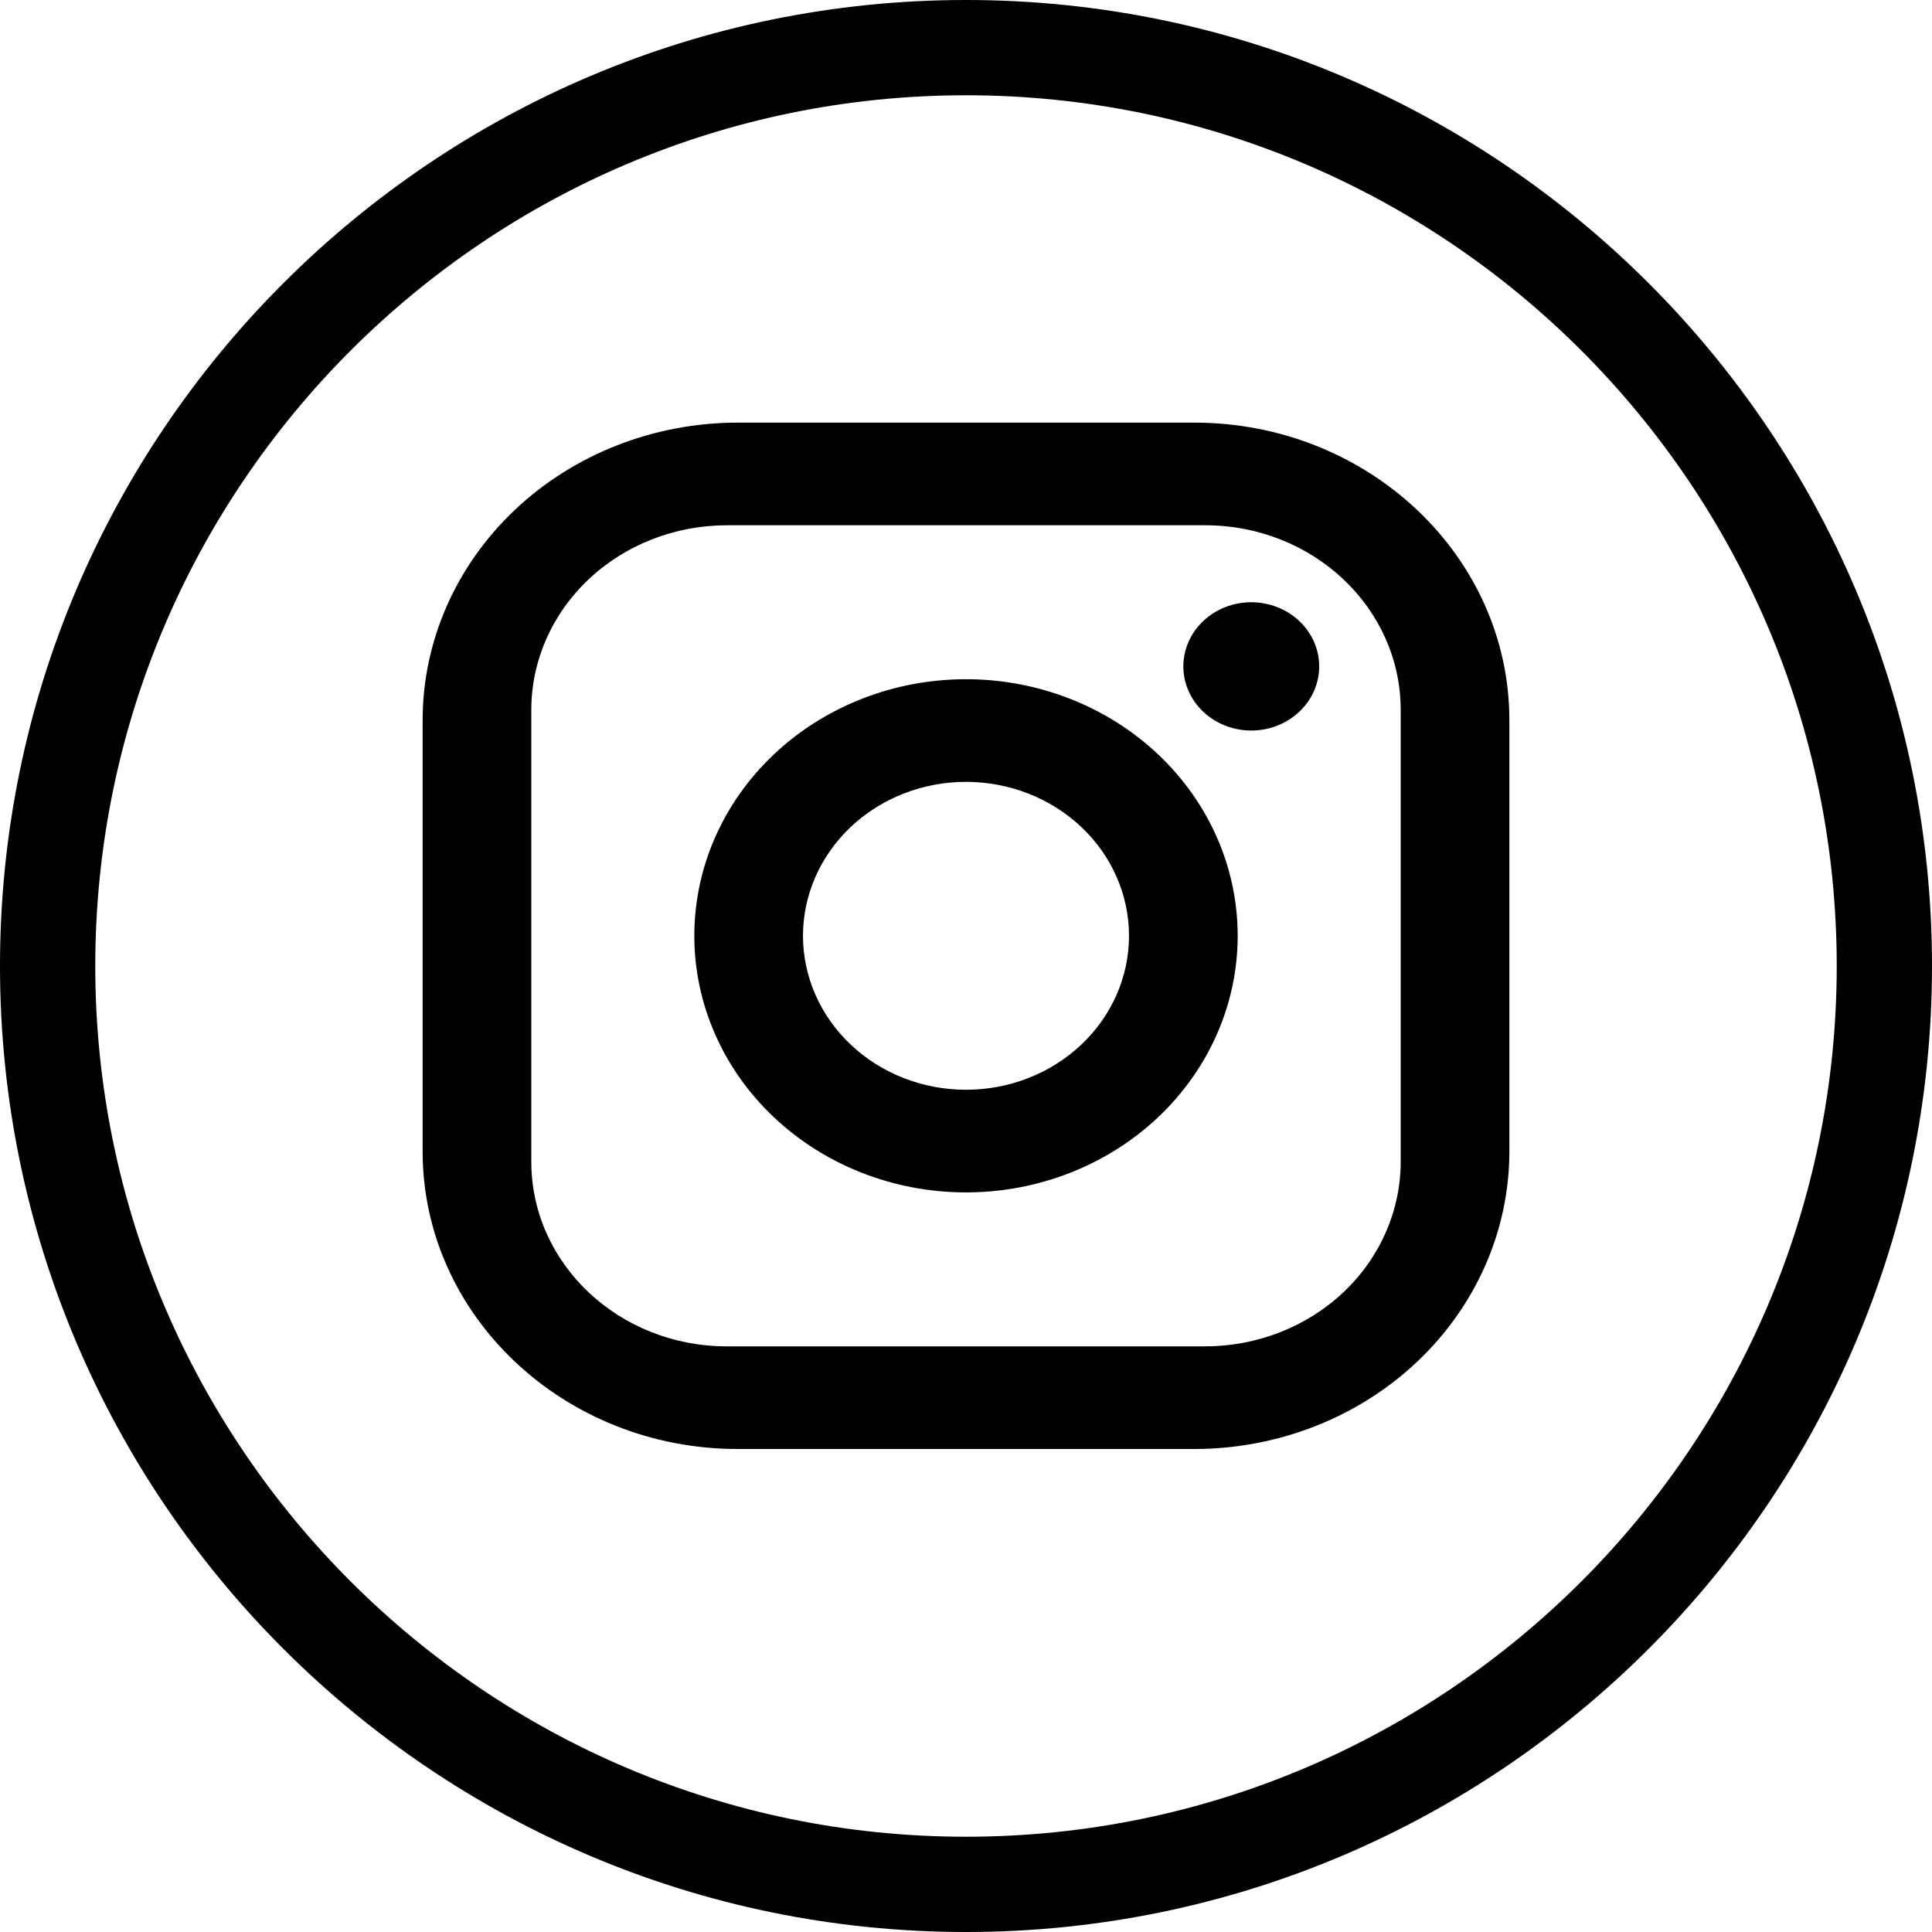 <svg width="32" height="32" viewBox="0 0 32 32" fill="none" xmlns="http://www.w3.org/2000/svg">
<path d="M16 0C7.178 0 0 7.178 0 16C0 24.822 7.178 32 16 32C24.822 32 32 24.822 32 16C32 7.178 24.822 0 16 0ZM16 30.422C8.048 30.422 1.578 23.952 1.578 16C1.578 8.048 8.048 1.578 16 1.578C23.952 1.578 30.422 8.048 30.422 16C30.422 23.952 23.952 30.422 16 30.422Z" fill="black"/>
<path d="M12.22 7H19.78C22.66 7 25 9.21 25 11.93V19.07C25 20.378 24.45 21.631 23.471 22.556C22.492 23.481 21.164 24 19.78 24H12.22C9.34 24 7 21.79 7 19.07V11.93C7 10.623 7.55 9.369 8.529 8.444C9.508 7.519 10.836 7 12.22 7ZM12.04 8.7C11.181 8.7 10.357 9.022 9.749 9.596C9.141 10.17 8.8 10.948 8.8 11.76V19.24C8.8 20.931 10.249 22.3 12.04 22.3H19.96C20.819 22.3 21.643 21.978 22.251 21.404C22.859 20.83 23.2 20.052 23.2 19.24V11.76C23.2 10.069 21.751 8.7 19.96 8.7H12.04ZM20.725 9.975C21.023 9.975 21.309 10.087 21.52 10.286C21.732 10.486 21.85 10.756 21.85 11.037C21.85 11.319 21.732 11.589 21.52 11.789C21.309 11.988 21.023 12.1 20.725 12.1C20.427 12.1 20.14 11.988 19.93 11.789C19.718 11.589 19.6 11.319 19.6 11.037C19.6 10.756 19.718 10.486 19.93 10.286C20.14 10.087 20.427 9.975 20.725 9.975ZM16 11.25C17.194 11.25 18.338 11.698 19.182 12.495C20.026 13.292 20.5 14.373 20.5 15.5C20.5 16.627 20.026 17.708 19.182 18.505C18.338 19.302 17.194 19.75 16 19.75C14.806 19.75 13.662 19.302 12.818 18.505C11.974 17.708 11.5 16.627 11.5 15.5C11.5 14.373 11.974 13.292 12.818 12.495C13.662 11.698 14.806 11.25 16 11.25ZM16 12.95C15.284 12.95 14.597 13.219 14.091 13.697C13.585 14.175 13.3 14.824 13.3 15.5C13.3 16.176 13.585 16.825 14.091 17.303C14.597 17.781 15.284 18.05 16 18.05C16.716 18.05 17.403 17.781 17.909 17.303C18.416 16.825 18.7 16.176 18.7 15.5C18.7 14.824 18.416 14.175 17.909 13.697C17.403 13.219 16.716 12.95 16 12.95Z" fill="black"/>
</svg>
